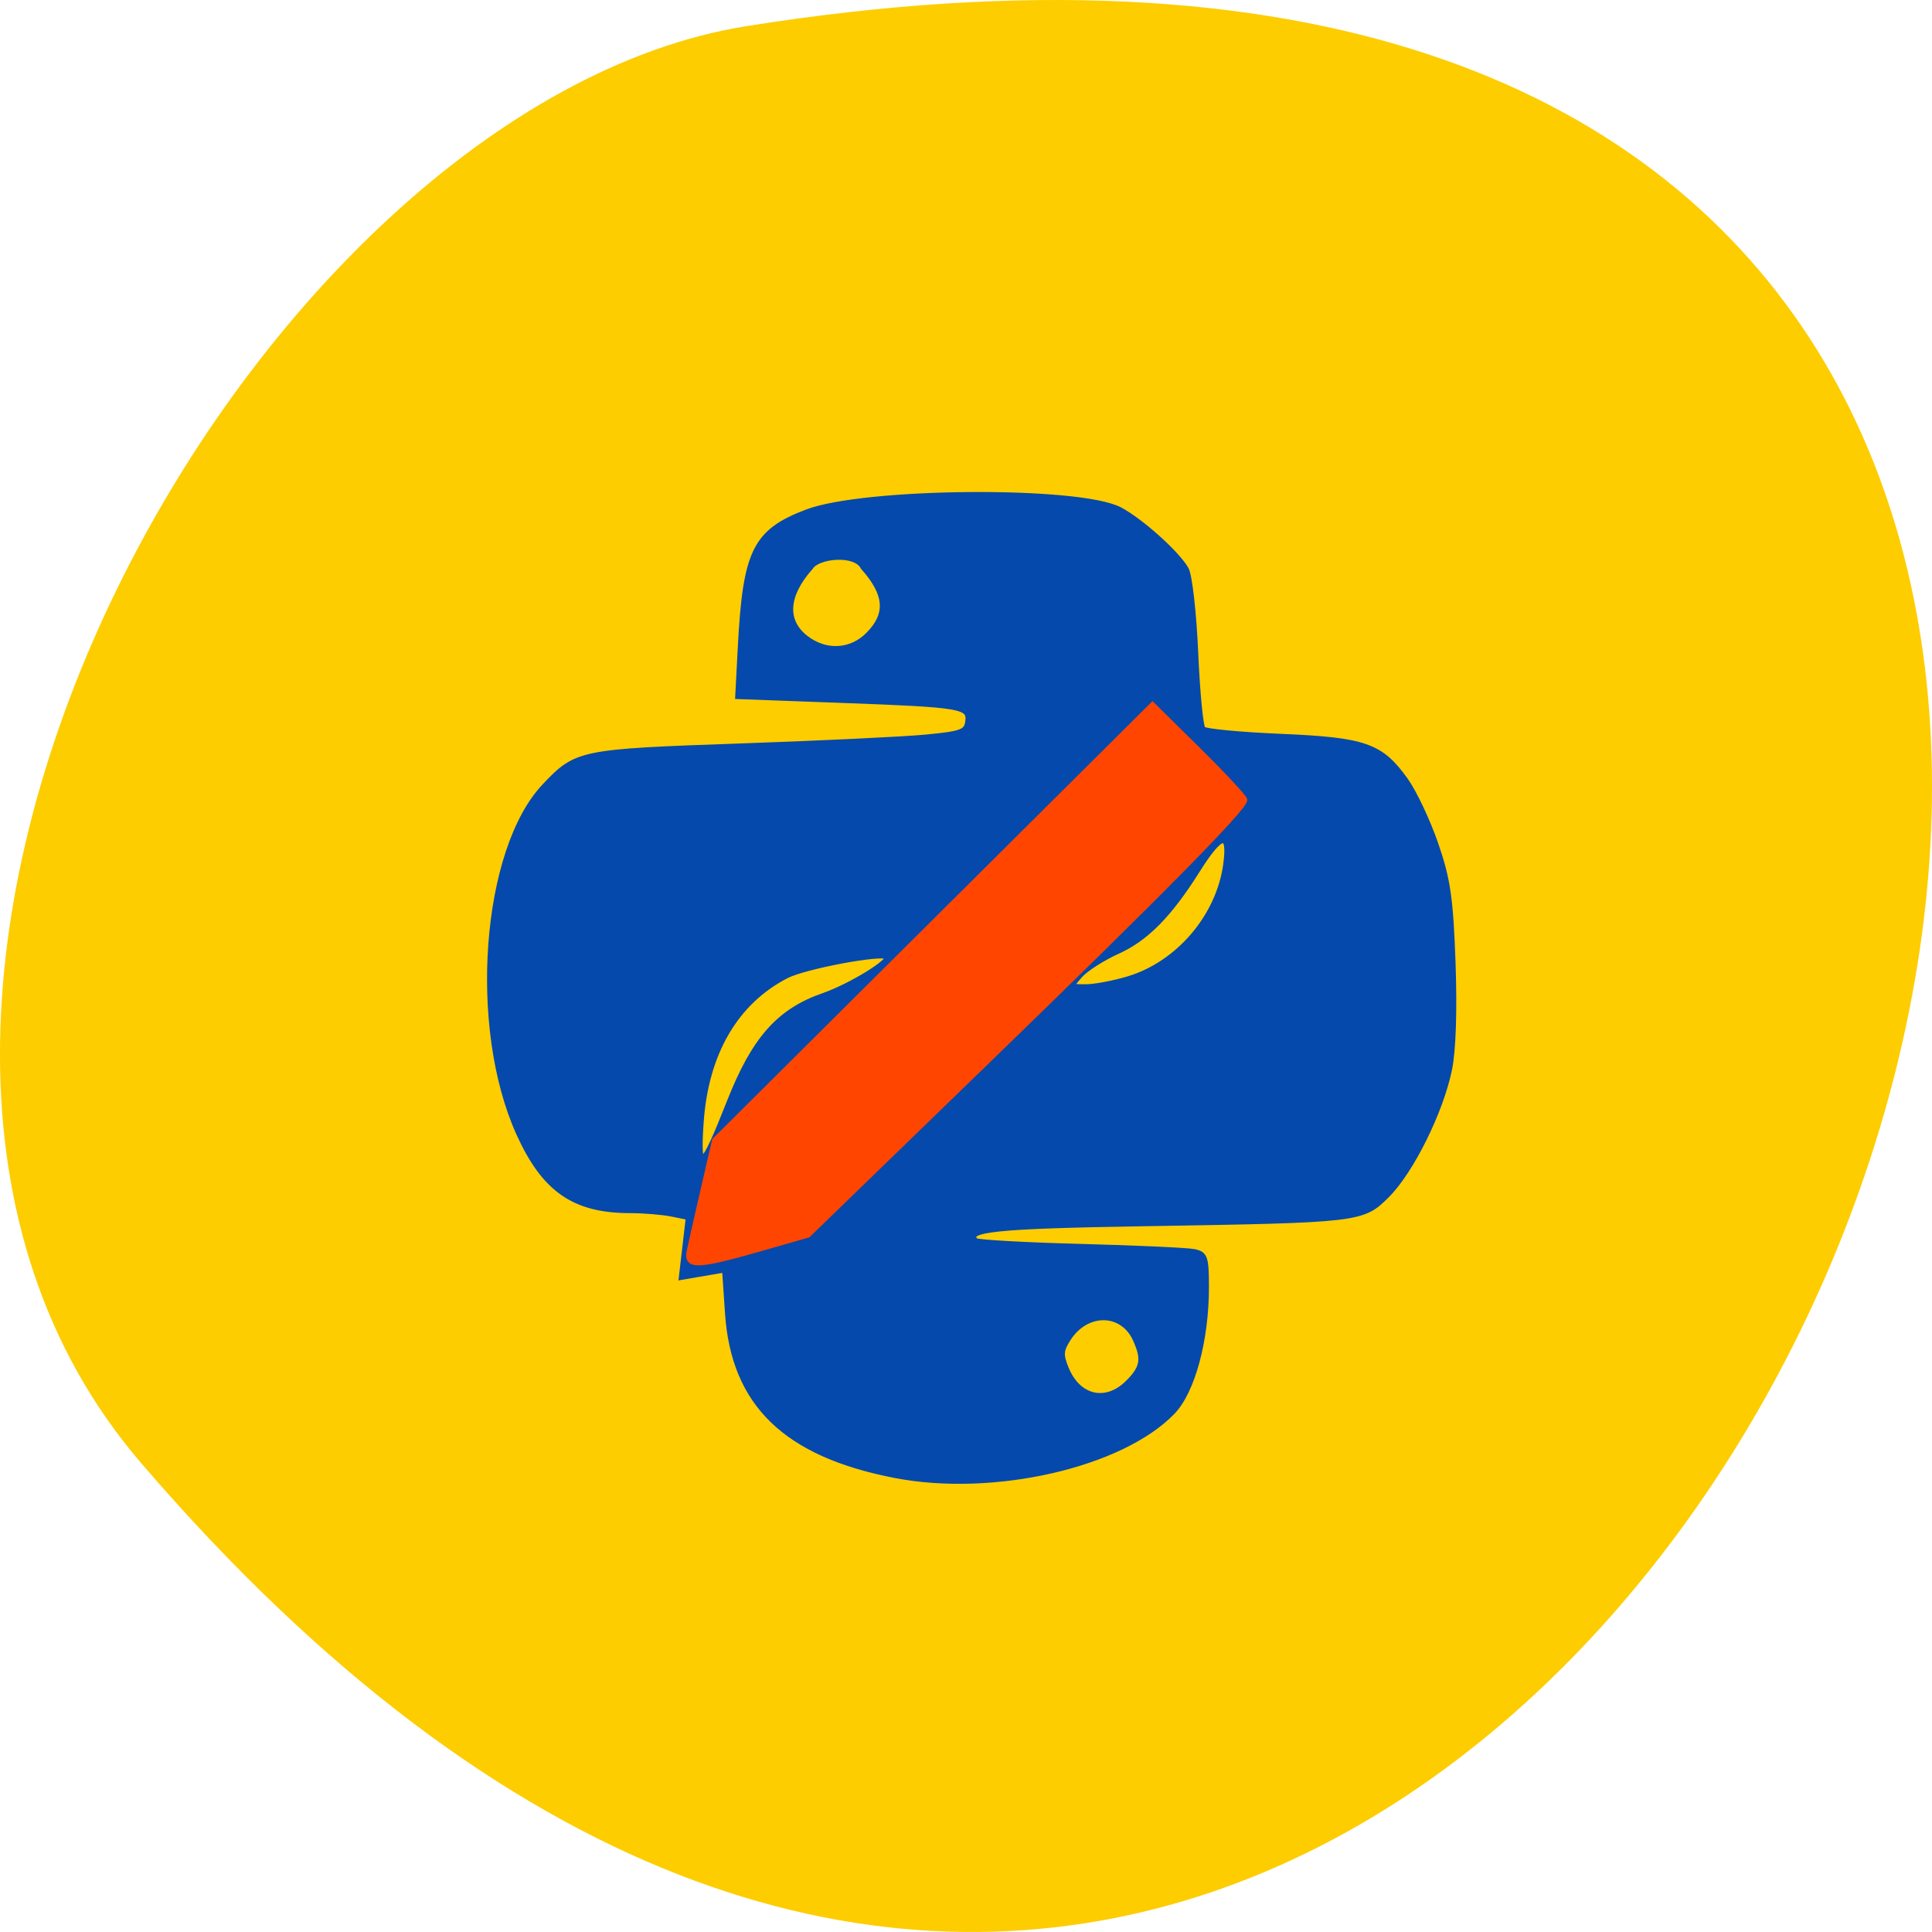 <svg xmlns="http://www.w3.org/2000/svg" viewBox="0 0 256 256"><path d="m 18.67 193.83 c 193.41 225.34 379.39 -237.98 80.26 -190.37 -65.59 10.438 -132.38 129.65 -80.26 190.37 z" fill="#fdcd00" color="#000"/><g transform="translate(4.287 66.45)"><path d="m 114.34 129.04 c -14.489 -2.794 -21.388 -9.464 -22.2 -21.466 l -0.392 -5.776 l -2.861 0.489 l -2.861 0.489 l 0.461 -3.966 l 0.461 -3.966 l -2.229 -0.451 c -1.226 -0.248 -3.716 -0.452 -5.533 -0.455 -7.392 -0.009 -11.344 -2.754 -14.719 -10.222 -6.356 -14.06 -4.613 -37.504 3.421 -46 c 4.213 -4.456 4.706 -4.557 25.799 -5.289 10.641 -0.369 21.759 -0.901 24.707 -1.182 4.731 -0.451 5.384 -0.691 5.576 -2.048 0.297 -2.106 -0.685 -2.274 -16.776 -2.868 l -13.701 -0.505 l 0.345 -6.575 c 0.663 -12.63 1.94 -15.226 8.776 -17.835 7.623 -2.91 36.08 -3.13 41.456 -0.321 2.774 1.45 7.678 5.853 8.809 7.908 0.456 0.829 1.017 5.802 1.245 11.05 0.229 5.249 0.668 9.8 0.977 10.113 0.309 0.313 4.956 0.756 10.328 0.984 11.15 0.473 13.231 1.202 16.515 5.786 1.142 1.594 2.94 5.402 3.995 8.462 1.614 4.68 1.977 7.175 2.282 15.691 0.228 6.353 0.053 11.635 -0.468 14.173 -1.144 5.571 -5.05 13.453 -8.247 16.646 -3.279 3.273 -3.488 3.297 -32.453 3.772 -19.373 0.317 -23.581 0.751 -22.07 2.275 0.23 0.232 6.478 0.583 13.885 0.779 7.407 0.196 14.191 0.505 15.07 0.687 1.453 0.299 1.608 0.749 1.608 4.689 0 7.01 -1.837 13.805 -4.469 16.527 -6.804 7.04 -23.741 10.911 -36.739 8.405 z m 30.88 -12.309 c 1.945 -1.967 2.135 -3.092 0.96 -5.698 -1.718 -3.812 -6.472 -3.888 -8.9 -0.142 -1.013 1.563 -1.059 2.173 -0.301 4.02 1.613 3.936 5.333 4.757 8.24 1.817 z m -52.825 -37.21 c 3.26 -8.274 6.549 -11.989 12.423 -14.03 3.573 -1.242 9.01 -4.573 8.429 -5.162 -0.663 -0.67 -10.91 1.255 -13.335 2.505 -6.727 3.47 -10.676 10.233 -11.316 19.381 -0.487 6.958 0.182 6.484 3.798 -2.694 z m 52.841 -16.256 c 6.639 -2 11.986 -8.279 12.919 -15.166 0.607 -4.48 -0.646 -4.232 -3.776 0.747 -3.717 5.912 -6.806 9.05 -10.594 10.759 -1.98 0.894 -4.212 2.322 -4.961 3.174 -1.358 1.545 -1.356 1.549 0.763 1.549 1.168 0 3.71 -0.478 5.648 -1.063 z m -34.442 -45.63 c 2.679 -2.708 2.469 -5.383 -0.7 -8.929 -1.016 -2.024 -6.02 -1.542 -6.979 0 -3.281 3.672 -3.537 7.081 -0.701 9.337 2.65 2.107 6.06 1.942 8.38 -0.407 z" fill="#0549ac" stroke="#0549ac" stroke-width="0.718"/><path d="m 87.05 99.35 c 0.174 -0.856 1 -4.511 1.836 -8.124 l 1.519 -6.568 l 29.01 -28.861 l 29.01 -28.861 l 6.107 6.03 c 3.359 3.317 6.107 6.277 6.107 6.579 0 1.061 -10.928 12.151 -34.28 34.787 l -23.584 22.862 l -6.477 1.856 c -8.179 2.343 -9.679 2.392 -9.253 0.3 z" fill="#ff4500" stroke="#ff4500" stroke-width="0.694"/></g></svg>